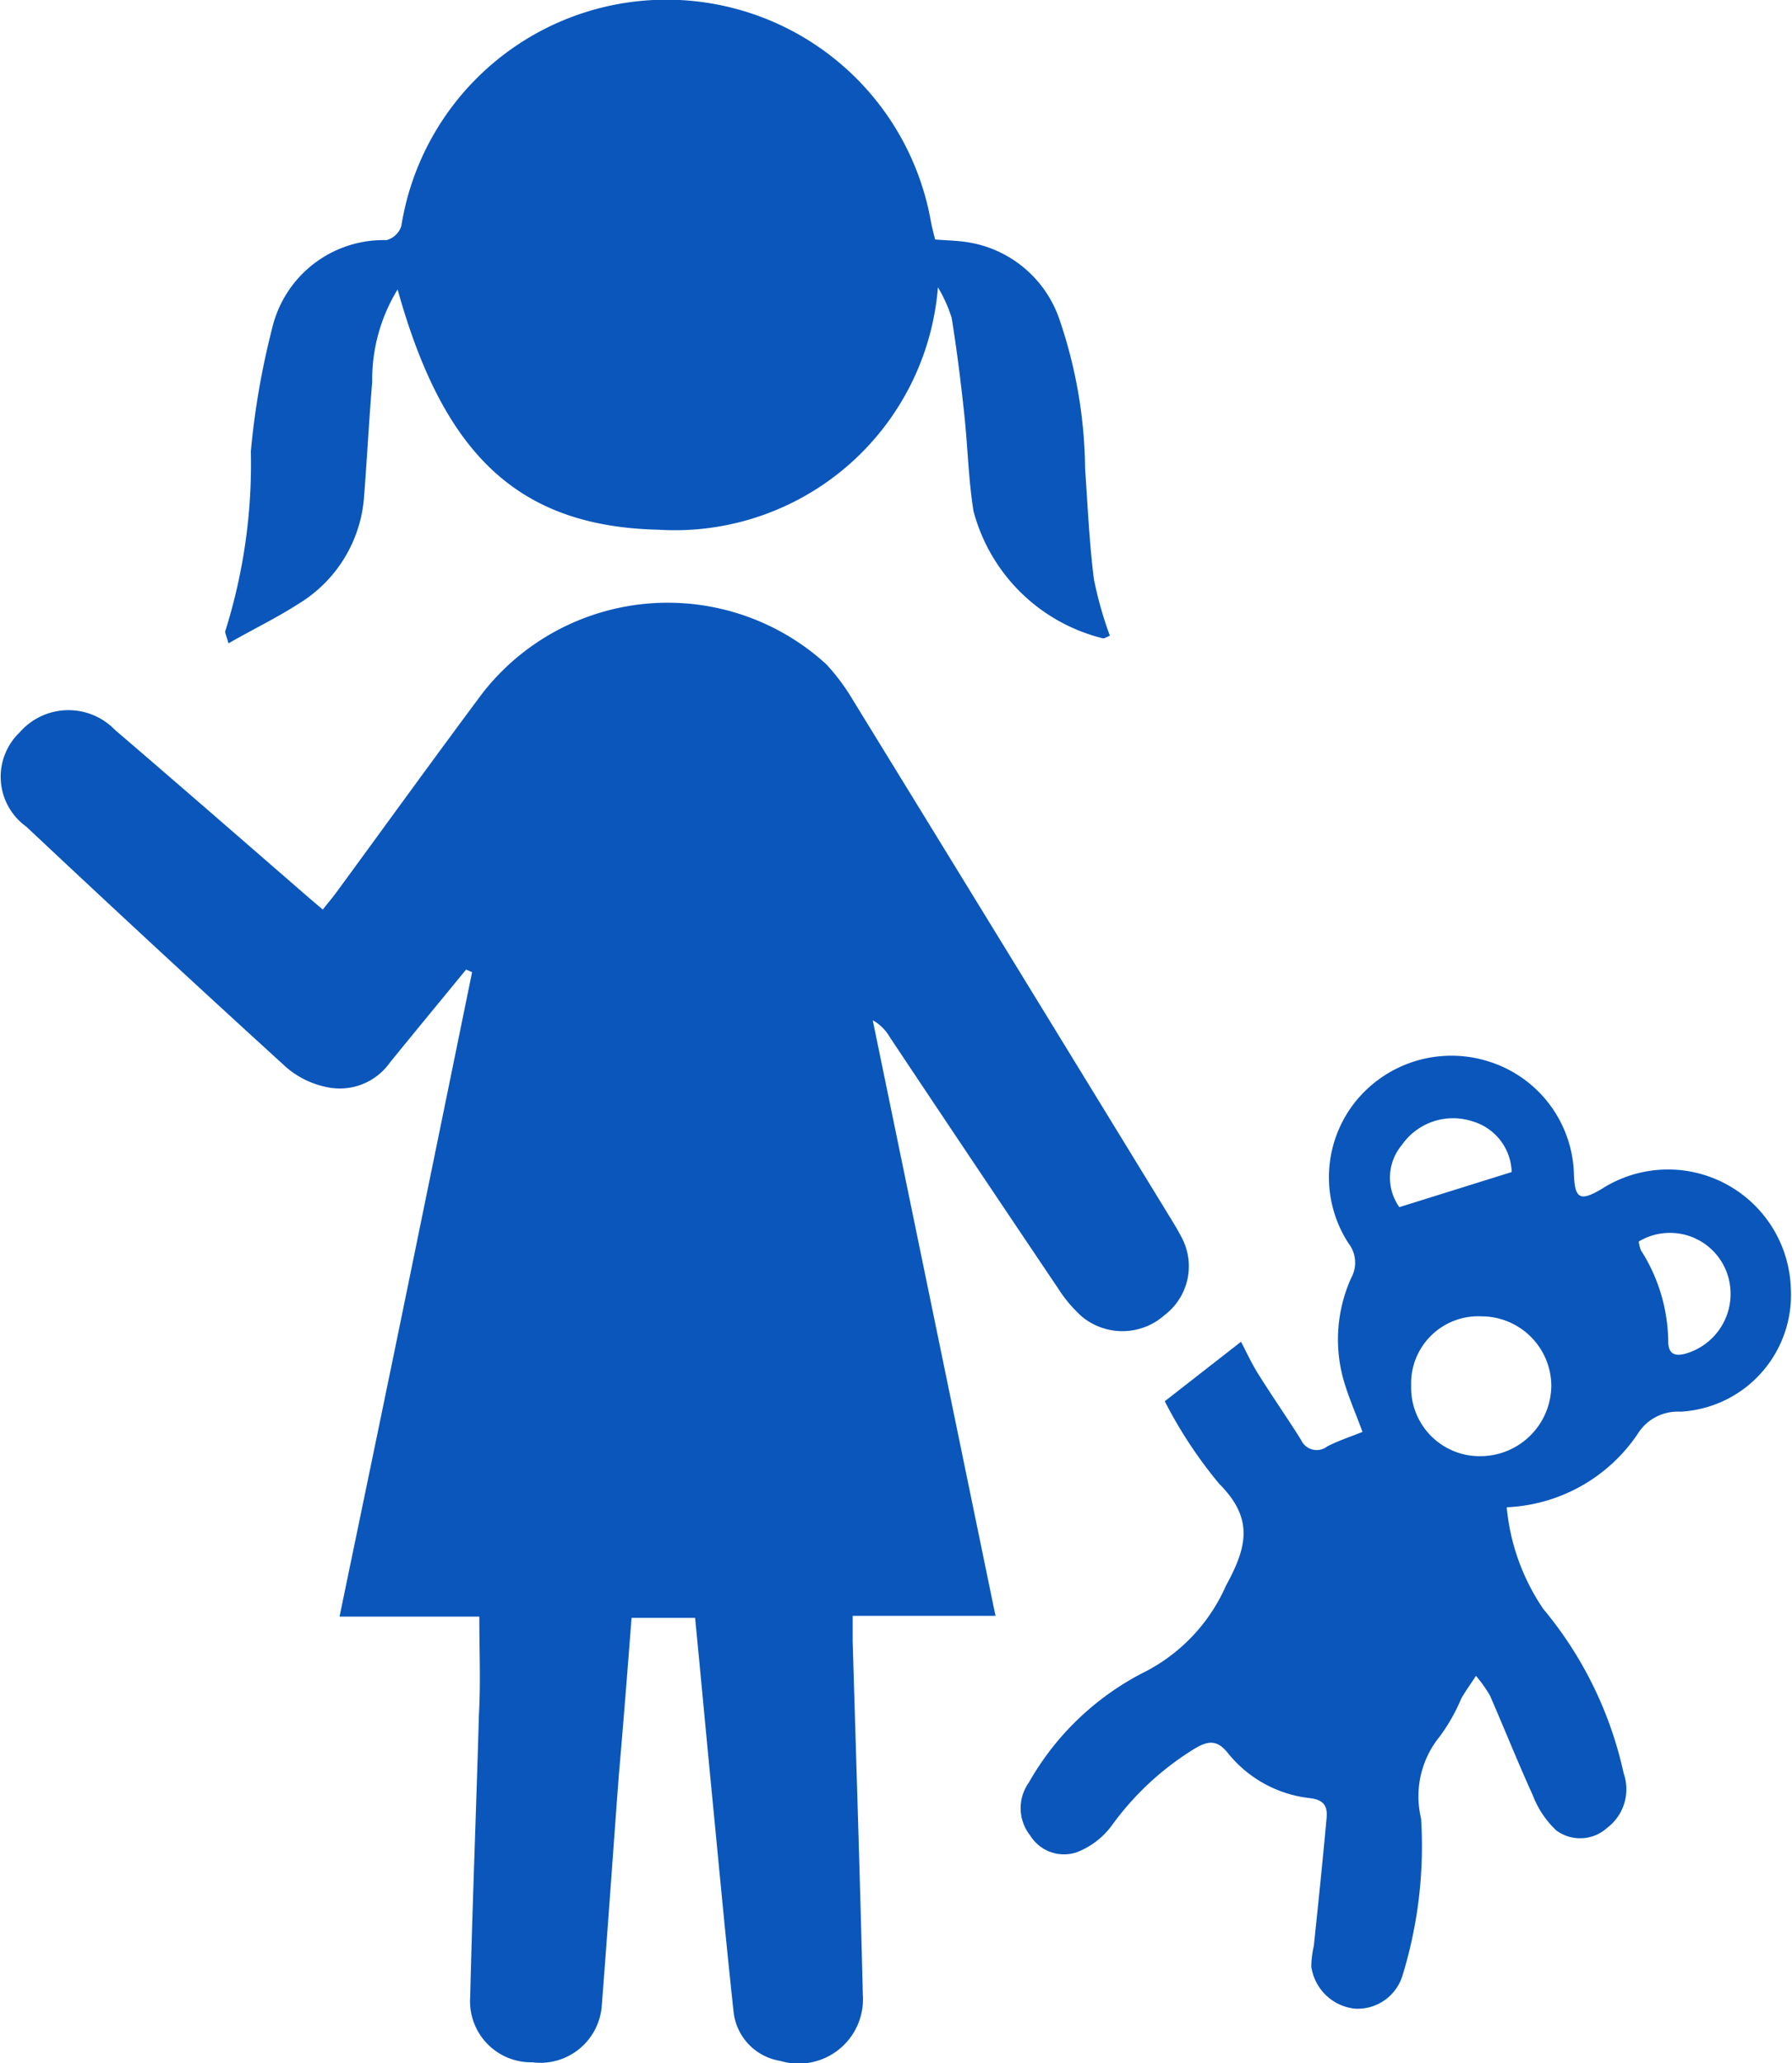 <svg xmlns="http://www.w3.org/2000/svg" width="14.102" height="16.229" viewBox="0 0 14.102 16.229">
  <g id="Group_3125" data-name="Group 3125" transform="translate(0 0)">
    <g id="Group_3124" data-name="Group 3124" transform="translate(0 0)">
      <g id="Group_3120" data-name="Group 3120" transform="translate(0 4.74)">
        <path id="Path_5935" data-name="Path 5935" d="M18.9,48.582H17.8c.178-.86.353-1.7.526-2.544s.345-1.684.517-2.525l-.047-.021c-.2.244-.4.486-.6.732a.483.483,0,0,1-.495.193.7.7,0,0,1-.319-.155q-1.031-.939-2.047-1.894a.483.483,0,0,1-.052-.742.509.509,0,0,1,.75-.019c.514.44,1.024.885,1.535,1.328l.1.085c.039-.049.076-.093.11-.139.384-.524.764-1.05,1.152-1.57a1.85,1.85,0,0,1,2.7-.221,1.641,1.641,0,0,1,.207.277q1.243,2.023,2.483,4.049c.034.056.07.112.1.171a.482.482,0,0,1-.126.622.5.5,0,0,1-.652.013,1.07,1.07,0,0,1-.19-.226q-.664-.985-1.323-1.974a.351.351,0,0,0-.133-.131l.966,4.685H21.838c0,.078,0,.136,0,.194.027.929.058,1.859.08,2.788a.506.506,0,0,1-.65.519.439.439,0,0,1-.368-.394c-.058-.535-.108-1.072-.16-1.608-.048-.491-.093-.982-.142-1.483h-.5c-.032.415-.064.825-.1,1.235-.045.6-.087,1.207-.134,1.81a.485.485,0,0,1-.547.451.48.48,0,0,1-.489-.511c.018-.742.048-1.485.069-2.227C18.911,49.1,18.9,48.855,18.9,48.582Z" transform="translate(-15.128 -40.605)" fill="#0a56bb" fill-rule="evenodd"/>
      </g>
      <g id="Group_3121" data-name="Group 3121" transform="translate(1.771)">
        <path id="Path_5936" data-name="Path 5936" d="M28.765,10.027a1.357,1.357,0,0,0-.2.728c-.025.3-.04.592-.063.888a1.076,1.076,0,0,1-.517.857c-.172.111-.358.2-.551.311-.015-.059-.031-.084-.024-.1a4.375,4.375,0,0,0,.2-1.41,6.139,6.139,0,0,1,.168-.97.9.9,0,0,1,.9-.692.168.168,0,0,0,.116-.11,2.113,2.113,0,0,1,4.166-.045c.009.048.022.1.035.15.083.007.165.008.246.02a.912.912,0,0,1,.734.614,3.724,3.724,0,0,1,.2,1.165c.02.29.033.582.069.871a2.988,2.988,0,0,0,.126.447c-.02.007-.04.023-.057.02a1.4,1.4,0,0,1-1.016-1c-.04-.249-.045-.5-.072-.755s-.059-.512-.1-.766a1.132,1.132,0,0,0-.108-.24,2.077,2.077,0,0,1-2.2,1.907C29.7,11.891,29.122,11.31,28.765,10.027Z" transform="translate(-27.407 -7.75)" fill="#0a56bb" fill-rule="evenodd"/>
      </g>
      <g id="Group_3123" data-name="Group 3123" transform="translate(8.036 8.319)">
        <g id="Group_3122" data-name="Group 3122">
          <path id="Path_5937" data-name="Path 5937" d="M74.657,68.955a1.7,1.7,0,0,0,.288.8,3.021,3.021,0,0,1,.632,1.292.38.38,0,0,1-.13.43.316.316,0,0,1-.4.02.745.745,0,0,1-.185-.277c-.118-.259-.223-.523-.337-.784a1.071,1.071,0,0,0-.11-.155c-.047.072-.084.123-.115.177a1.429,1.429,0,0,1-.17.3.744.744,0,0,0-.147.645,3.461,3.461,0,0,1-.146,1.235.369.369,0,0,1-.377.261.388.388,0,0,1-.341-.332.756.756,0,0,1,.02-.161c.035-.332.069-.663.1-1,.01-.1-.019-.149-.131-.163a.962.962,0,0,1-.648-.358c-.081-.1-.151-.094-.251-.036a2.258,2.258,0,0,0-.661.611.619.619,0,0,1-.278.21.313.313,0,0,1-.363-.133.346.346,0,0,1-.011-.416,2.181,2.181,0,0,1,.891-.86,1.392,1.392,0,0,0,.661-.69c.164-.3.222-.525-.053-.8a3.512,3.512,0,0,1-.429-.65l.6-.468c.036.068.078.16.131.246.11.177.23.348.341.525a.135.135,0,0,0,.207.052c.086-.044.18-.075.277-.114-.054-.148-.114-.282-.153-.423a1.177,1.177,0,0,1,.065-.79.247.247,0,0,0-.021-.269.953.953,0,0,1,.041-1.1.97.97,0,0,1,1.064-.331.956.956,0,0,1,.668.889c.007.191.049.213.218.113a.967.967,0,0,1,1.489.79.919.919,0,0,1-.87.962.37.37,0,0,0-.336.176A1.312,1.312,0,0,1,74.657,68.955ZM73.905,68a.539.539,0,0,0,.549.553.559.559,0,0,0,.554-.558.55.55,0,0,0-.551-.542A.528.528,0,0,0,73.905,68Zm.791-1.682a.428.428,0,0,0-.312-.4.49.49,0,0,0-.552.187.4.4,0,0,0-.02.489Zm1,.548a.279.279,0,0,0,.017.067,1.357,1.357,0,0,1,.215.717c0,.109.064.122.157.09a.489.489,0,0,0,.3-.642A.477.477,0,0,0,75.7,66.862Z" transform="translate(-70.836 -65.417)" fill="#0a56bb" fill-rule="evenodd"/>
        </g>
      </g>
    </g>
  </g>
</svg>
